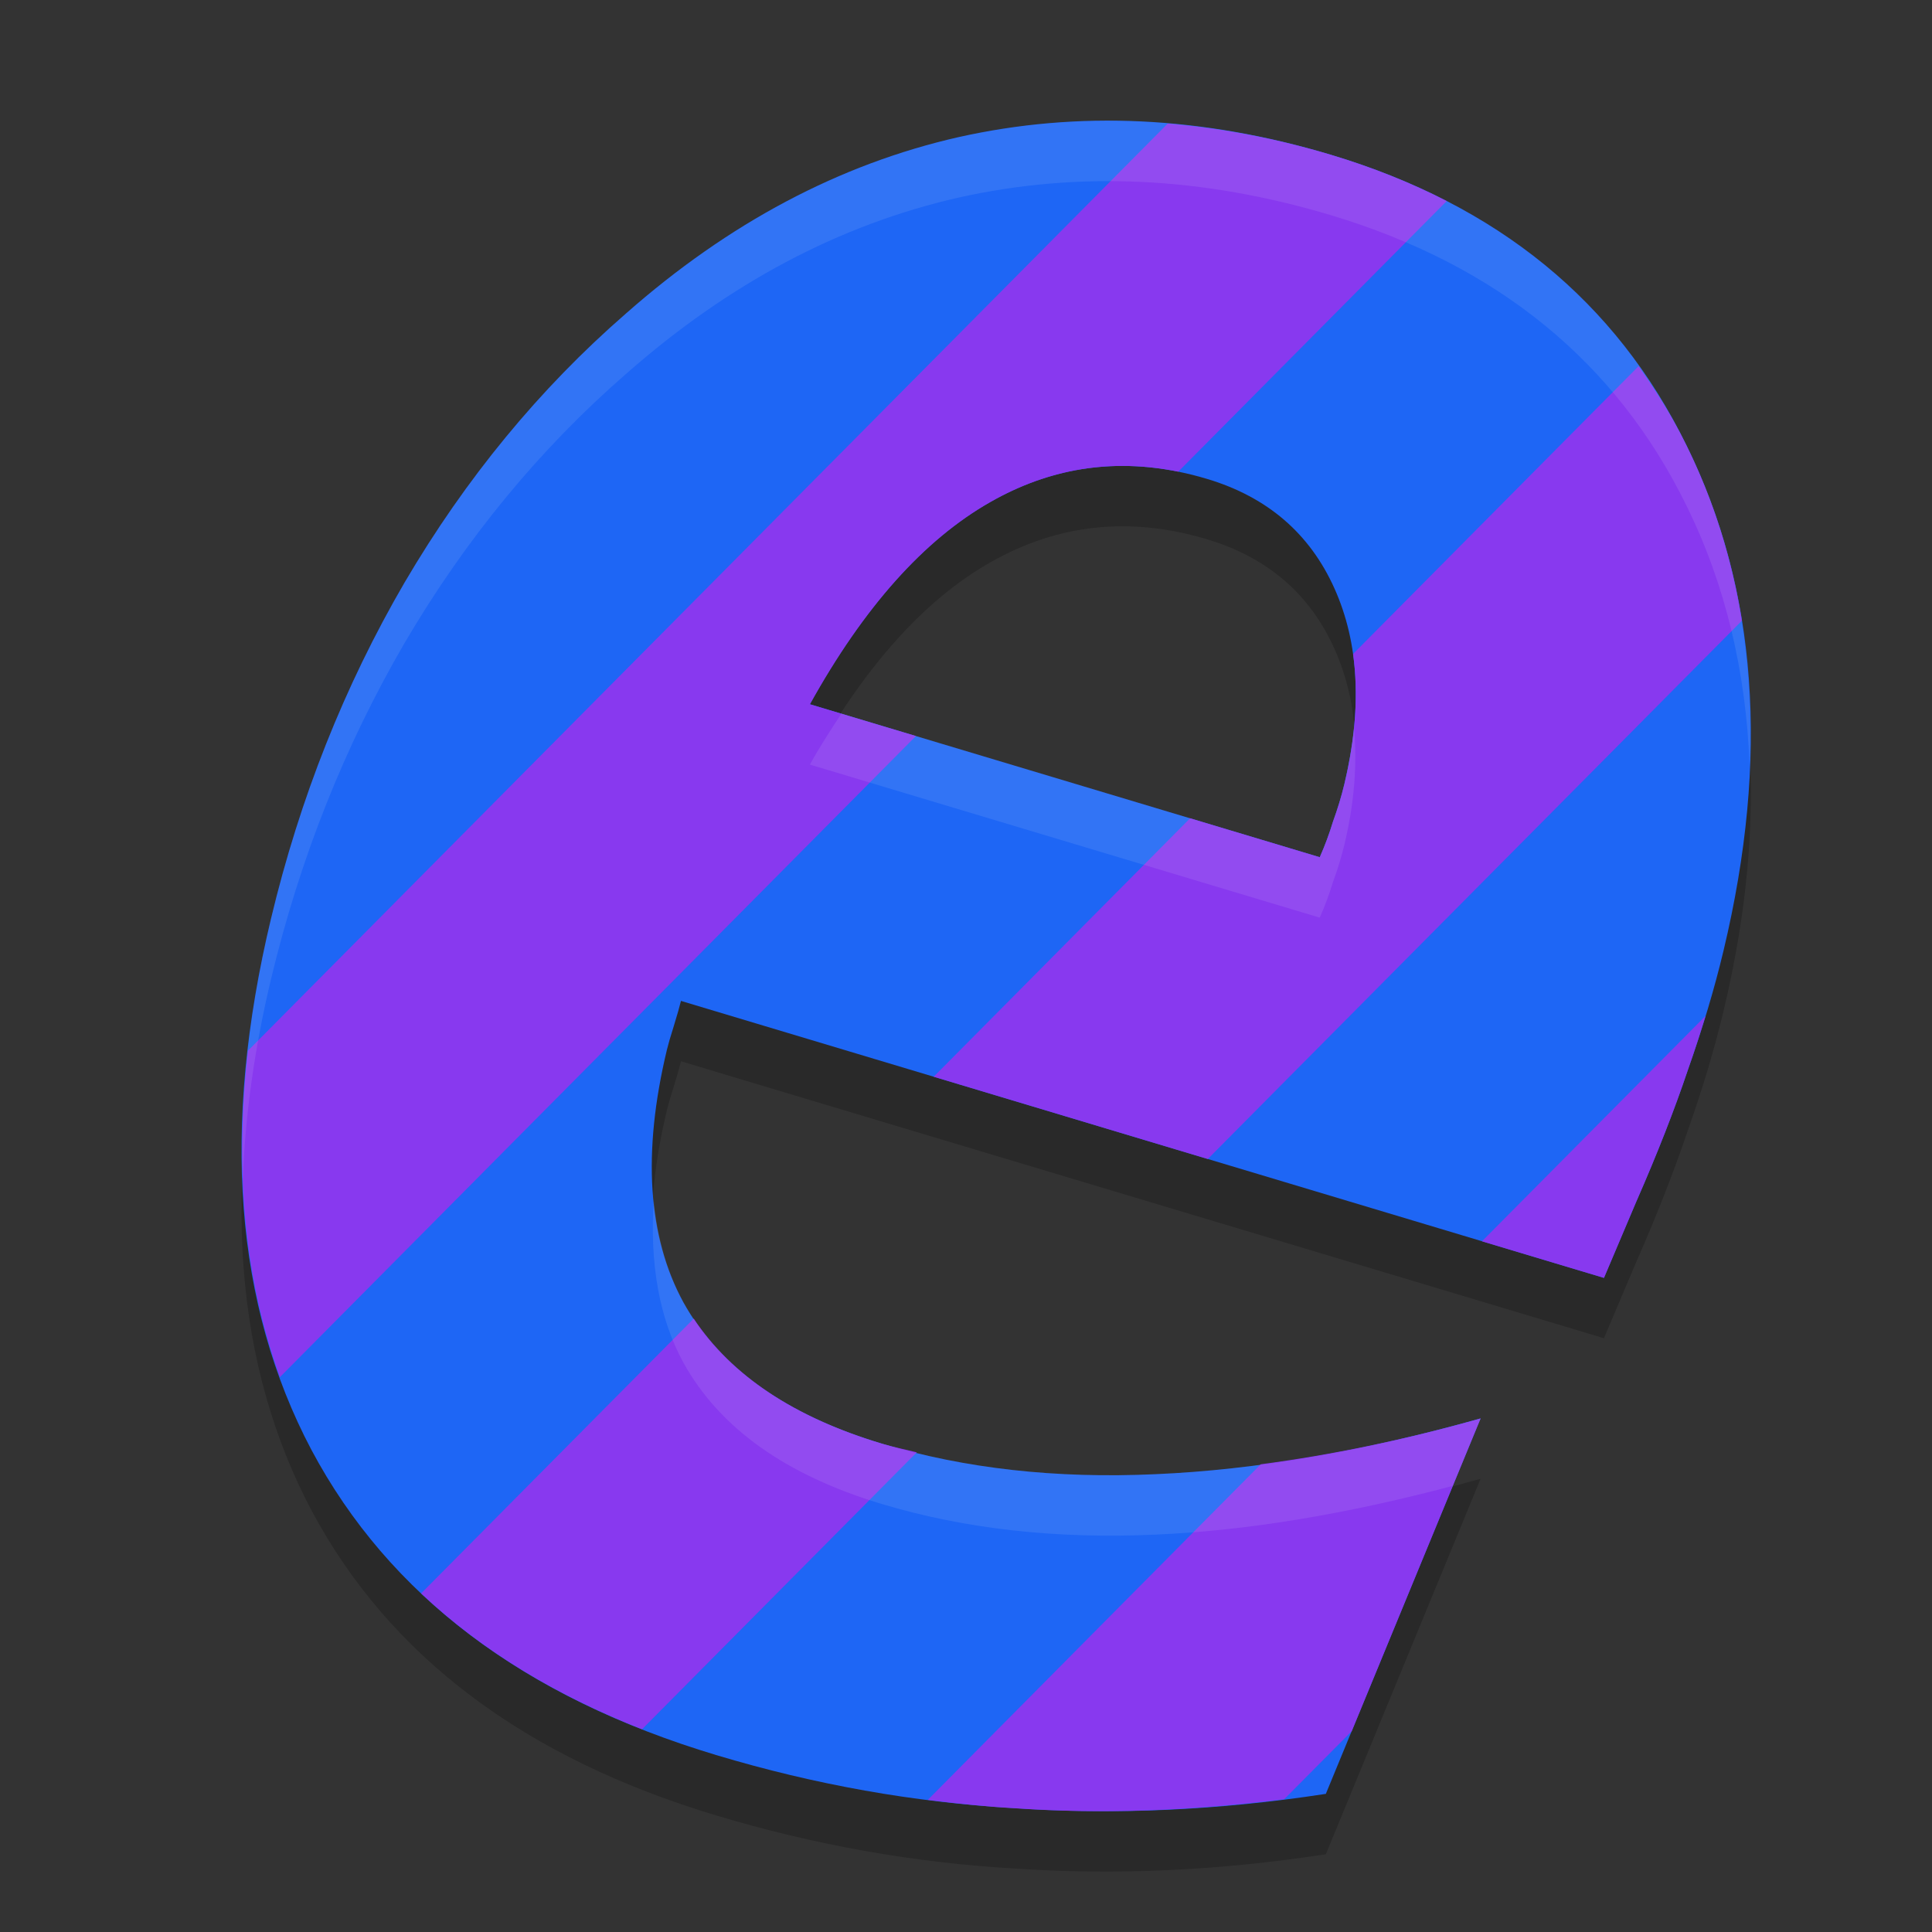 <svg xmlns="http://www.w3.org/2000/svg" width="32" height="32" version="1.1">
 <rect width="100%" height="100%" fill="#333333" stroke="none"/>
 <g transform="translate(0,-1090.52)">
  <path style="opacity:0.2" d="m 27.105,1111.414 -0.539,1.271 -15.287,-4.587 q -0.034,0.141 -0.119,0.417 -0.08,0.253 -0.114,0.393 -0.612,2.556 0.271,4.179 0.901,1.628 3.291,2.345 2.061,0.619 4.532,0.505 2.489,-0.108 5.383,-0.924 l -2.563,6.219 q -2.659,0.409 -5.16,0.236 -2.488,-0.143 -4.932,-0.877 -4.779,-1.434 -6.709,-5.055 -1.911,-3.615 -0.671,-8.798 0.718,-3.002 2.213,-5.57 1.518,-2.586 3.666,-4.455 2.552,-2.25 5.509,-2.922 2.975,-0.666 6.167,0.292 4.141,1.243 5.888,4.808 1.765,3.571 0.615,8.379 -0.224,0.938 -0.586,1.961 -0.338,1.005 -0.854,2.182 z m -5.246,-5.696 q 0.128,-0.288 0.219,-0.588 0.115,-0.317 0.188,-0.622 0.449,-1.876 -0.163,-3.241 -0.612,-1.365 -2.108,-1.814 -1.915,-0.575 -3.591,0.381 -1.652,0.937 -2.991,3.35 z"/>
  <path style="fill:#1e66f5" d="m 27.105,1110.414 -0.539,1.271 -15.287,-4.587 q -0.034,0.141 -0.119,0.417 -0.08,0.253 -0.114,0.393 -0.612,2.556 0.271,4.179 0.901,1.628 3.291,2.345 2.061,0.619 4.532,0.505 2.489,-0.108 5.383,-0.924 l -2.563,6.219 q -2.659,0.409 -5.16,0.236 -2.488,-0.143 -4.932,-0.877 -4.779,-1.434 -6.709,-5.055 -1.911,-3.615 -0.671,-8.798 0.718,-3.002 2.213,-5.57 1.518,-2.586 3.666,-4.455 2.552,-2.25 5.509,-2.922 2.975,-0.666 6.167,0.292 4.141,1.243 5.888,4.808 1.765,3.571 0.615,8.379 -0.224,0.938 -0.586,1.961 -0.338,1.005 -0.854,2.182 z m -5.246,-5.696 q 0.128,-0.288 0.219,-0.588 0.115,-0.317 0.188,-0.622 0.449,-1.876 -0.163,-3.241 -0.612,-1.365 -2.108,-1.814 -1.915,-0.575 -3.591,0.381 -1.652,0.937 -2.991,3.35 z"/>
  <path style="fill:#8839ef" d="m 19.34,1092.568 -15.234,15.356 c -0.228,2.003 -0.051,3.805 0.53,5.406 l 10.535,-10.619 -1.756,-0.526 c 0.893,-1.609 1.89,-2.726 2.991,-3.351 0.976,-0.556 2.012,-0.724 3.11,-0.502 l 4.446,-4.482 c -0.59,-0.303 -1.229,-0.559 -1.918,-0.766 -0.915,-0.274 -1.815,-0.442 -2.703,-0.517 z m 7.799,4.018 -4.728,4.766 c 0.091,0.652 0.044,1.37 -0.144,2.156 -0.049,0.203 -0.112,0.41 -0.189,0.622 -0.061,0.2 -0.133,0.396 -0.218,0.588 l -2.148,-0.645 -4.247,4.281 4.54,1.363 8.847,-8.917 c -0.166,-1.029 -0.472,-1.998 -0.921,-2.907 -0.23,-0.469 -0.5,-0.898 -0.792,-1.307 z m 1.111,10.76 -3.704,3.734 2.021,0.606 0.538,-1.27 c 0.344,-0.785 0.629,-1.512 0.854,-2.182 0.107,-0.302 0.201,-0.597 0.29,-0.887 z m -16.76,5.015 -4.515,4.551 c 0.986,0.93 2.207,1.679 3.659,2.25 l 4.551,-4.587 c -0.192,-0.047 -0.389,-0.087 -0.576,-0.143 -1.455,-0.436 -2.491,-1.129 -3.118,-2.071 z m 13.034,1.653 c -1.274,0.359 -2.485,0.606 -3.642,0.759 l -5.515,5.559 c 0.476,0.06 0.955,0.111 1.434,0.138 1.449,0.1 2.94,0.043 4.469,-0.149 l 1.119,-1.127 z"/>
  <path style="fill:#eff1f5;opacity:0.1" transform="translate(0,1090.52)" d="M 18.137 2.002 C 17.373 2.016 16.619 2.107 15.875 2.273 C 13.904 2.721 12.069 3.695 10.367 5.195 C 8.935 6.441 7.713 7.926 6.701 9.65 C 5.705 11.362 4.967 13.219 4.488 15.221 C 4.119 16.764 3.972 18.195 4.021 19.529 C 4.062 18.484 4.21 17.385 4.488 16.221 C 4.967 14.219 5.705 12.362 6.701 10.65 C 7.713 8.926 8.935 7.441 10.367 6.195 C 12.069 4.695 13.904 3.721 15.875 3.273 C 17.858 2.83 19.915 2.926 22.043 3.564 C 24.804 4.393 26.767 5.996 27.932 8.373 C 28.578 9.681 28.919 11.119 28.979 12.676 C 29.056 10.727 28.715 8.957 27.932 7.373 C 26.767 4.996 24.804 3.393 22.043 2.564 C 20.713 2.165 19.41 1.978 18.137 2.002 z M 13.936 11.82 C 13.759 12.09 13.583 12.359 13.414 12.664 L 21.859 15.199 C 21.944 15.007 22.017 14.811 22.078 14.611 C 22.155 14.4 22.219 14.192 22.268 13.988 C 22.436 13.286 22.481 12.644 22.426 12.049 C 22.396 12.351 22.345 12.663 22.268 12.988 C 22.219 13.192 22.155 13.4 22.078 13.611 C 22.017 13.811 21.944 14.007 21.859 14.199 L 13.936 11.82 z M 10.828 19.883 C 10.761 20.922 10.914 21.824 11.318 22.568 C 11.919 23.653 13.016 24.434 14.609 24.912 C 15.984 25.324 17.493 25.493 19.141 25.418 C 20.666 25.352 22.31 25.076 24.062 24.611 L 24.523 23.494 C 22.595 24.038 20.8 24.346 19.141 24.418 C 17.493 24.493 15.984 24.324 14.609 23.912 C 13.016 23.434 11.919 22.653 11.318 21.568 C 11.049 21.073 10.889 20.508 10.828 19.883 z"/>
 </g>
</svg>
